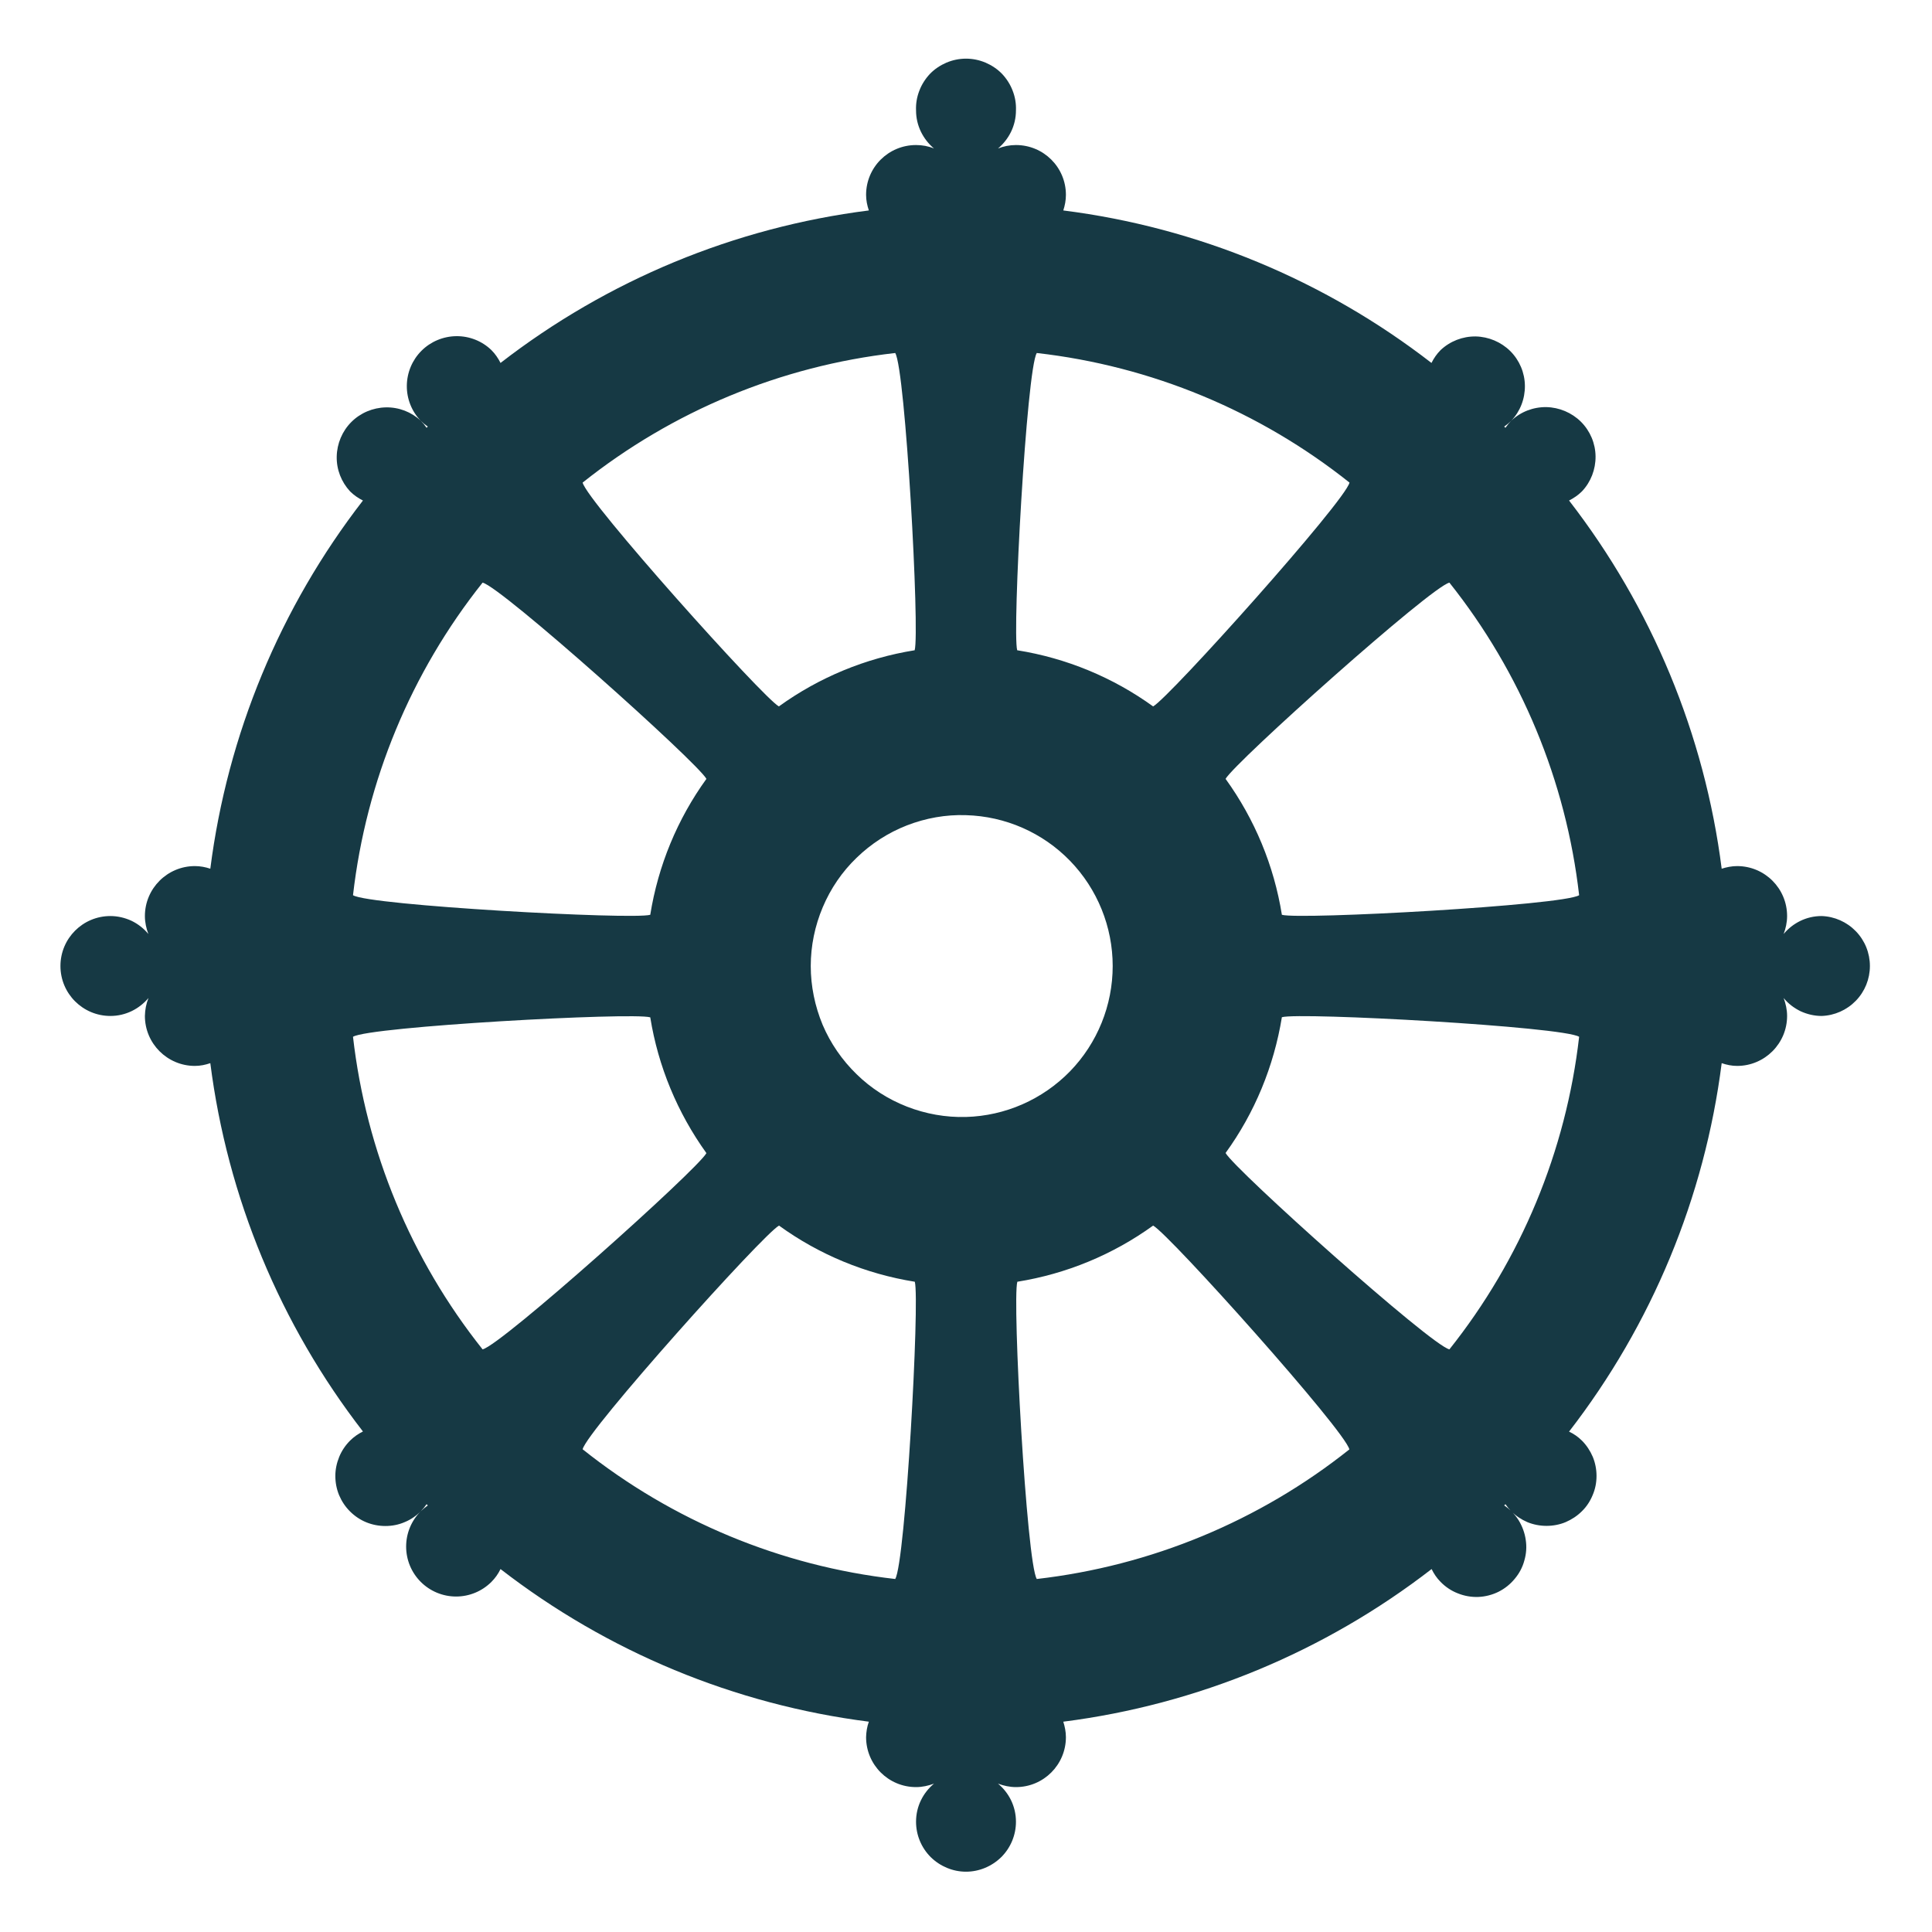 <svg width="14" height="14" viewBox="0 0 14 14" fill="none" xmlns="http://www.w3.org/2000/svg">
<g clip-path="url(#clip0_116_7427)">
<path d="M13.2 6.638C13.089 6.638 12.991 6.689 12.925 6.768C12.94 6.728 12.95 6.684 12.95 6.638C12.95 6.438 12.788 6.276 12.588 6.276C12.548 6.276 12.511 6.284 12.476 6.295C12.352 5.323 11.97 4.402 11.37 3.627C11.403 3.61 11.435 3.589 11.463 3.561C11.528 3.493 11.563 3.401 11.562 3.307C11.561 3.213 11.523 3.123 11.456 3.056C11.389 2.99 11.299 2.952 11.205 2.95C11.11 2.949 11.019 2.984 10.951 3.049C10.935 3.065 10.922 3.082 10.909 3.1L10.9 3.091C10.918 3.079 10.935 3.065 10.951 3.049C11.016 2.981 11.051 2.89 11.05 2.795C11.049 2.701 11.011 2.611 10.944 2.544C10.877 2.478 10.787 2.44 10.693 2.438C10.599 2.437 10.508 2.472 10.439 2.537C10.412 2.564 10.39 2.596 10.373 2.63C9.598 2.03 8.677 1.648 7.705 1.525C7.717 1.488 7.724 1.451 7.724 1.412C7.724 1.212 7.562 1.051 7.362 1.051C7.316 1.051 7.272 1.06 7.232 1.076C7.311 1.009 7.362 0.911 7.362 0.8C7.364 0.751 7.356 0.703 7.338 0.657C7.321 0.612 7.294 0.57 7.261 0.535C7.227 0.5 7.186 0.473 7.142 0.454C7.097 0.435 7.049 0.425 7 0.425C6.951 0.425 6.903 0.435 6.858 0.454C6.814 0.473 6.773 0.5 6.739 0.535C6.706 0.57 6.679 0.612 6.662 0.657C6.644 0.703 6.636 0.751 6.638 0.8C6.638 0.911 6.689 1.009 6.768 1.076C6.727 1.059 6.683 1.051 6.638 1.051C6.438 1.051 6.276 1.212 6.276 1.412C6.276 1.452 6.284 1.489 6.296 1.525C5.323 1.648 4.402 2.03 3.627 2.63C3.61 2.596 3.588 2.564 3.561 2.537C3.493 2.471 3.401 2.435 3.307 2.436C3.212 2.437 3.121 2.475 3.054 2.542C2.987 2.609 2.949 2.7 2.948 2.795C2.947 2.889 2.983 2.981 3.049 3.049C3.065 3.065 3.082 3.079 3.1 3.091L3.091 3.1C3.079 3.082 3.065 3.065 3.049 3.049C2.981 2.985 2.89 2.95 2.796 2.952C2.702 2.954 2.612 2.992 2.546 3.058C2.48 3.124 2.442 3.214 2.44 3.308C2.438 3.402 2.473 3.492 2.537 3.561C2.565 3.589 2.597 3.61 2.63 3.627C2.03 4.402 1.648 5.323 1.524 6.295C1.488 6.283 1.451 6.276 1.412 6.276C1.213 6.276 1.05 6.438 1.05 6.638C1.05 6.684 1.06 6.728 1.075 6.768C1.042 6.728 1 6.695 0.952 6.672C0.904 6.65 0.852 6.638 0.8 6.638C0.6 6.638 0.438 6.8 0.438 7C0.438 7.2 0.6 7.362 0.8 7.362C0.911 7.362 1.009 7.311 1.076 7.232C1.059 7.274 1.051 7.317 1.05 7.362C1.05 7.562 1.213 7.724 1.412 7.724C1.452 7.724 1.489 7.716 1.524 7.704C1.648 8.677 2.03 9.598 2.63 10.373C2.596 10.39 2.564 10.412 2.537 10.439C2.503 10.473 2.476 10.513 2.458 10.557C2.44 10.601 2.43 10.648 2.43 10.695C2.43 10.743 2.439 10.79 2.457 10.834C2.476 10.879 2.502 10.918 2.536 10.952C2.57 10.986 2.61 11.013 2.654 11.031C2.698 11.049 2.745 11.058 2.793 11.058C2.841 11.058 2.888 11.049 2.932 11.03C2.976 11.012 3.016 10.985 3.049 10.951C3.065 10.935 3.079 10.918 3.091 10.9L3.1 10.909C3.082 10.922 3.065 10.936 3.049 10.951C2.981 11.019 2.943 11.111 2.943 11.207C2.943 11.303 2.981 11.395 3.049 11.463C3.117 11.531 3.209 11.569 3.305 11.569C3.401 11.569 3.493 11.531 3.561 11.463C3.588 11.436 3.61 11.405 3.627 11.37C4.402 11.97 5.323 12.352 6.296 12.476C6.283 12.512 6.277 12.55 6.276 12.588C6.276 12.788 6.438 12.95 6.638 12.95C6.684 12.95 6.727 12.94 6.768 12.925C6.689 12.991 6.638 13.089 6.638 13.201C6.638 13.297 6.676 13.389 6.744 13.457C6.812 13.524 6.904 13.563 7 13.563C7.096 13.563 7.188 13.524 7.256 13.457C7.324 13.389 7.362 13.297 7.362 13.201C7.362 13.089 7.311 12.991 7.232 12.925C7.273 12.94 7.316 12.95 7.362 12.95C7.562 12.95 7.724 12.788 7.724 12.588C7.724 12.549 7.716 12.511 7.705 12.476C8.677 12.352 9.598 11.97 10.374 11.37C10.39 11.403 10.411 11.435 10.439 11.463C10.474 11.499 10.517 11.528 10.564 11.546C10.611 11.565 10.662 11.574 10.713 11.572C10.763 11.57 10.813 11.557 10.858 11.535C10.904 11.512 10.944 11.48 10.976 11.441C11.009 11.402 11.033 11.357 11.046 11.308C11.06 11.26 11.064 11.209 11.056 11.158C11.049 11.108 11.031 11.06 11.005 11.017C10.978 10.974 10.942 10.937 10.9 10.909C10.903 10.906 10.906 10.903 10.909 10.9C10.921 10.918 10.935 10.935 10.951 10.951C10.985 10.985 11.024 11.011 11.068 11.03C11.112 11.048 11.159 11.057 11.207 11.057C11.254 11.057 11.302 11.048 11.345 11.03C11.389 11.011 11.429 10.985 11.463 10.951C11.497 10.918 11.523 10.878 11.541 10.834C11.56 10.79 11.569 10.743 11.569 10.695C11.569 10.648 11.56 10.601 11.542 10.557C11.523 10.513 11.497 10.473 11.463 10.439C11.436 10.412 11.404 10.39 11.37 10.374C11.97 9.598 12.352 8.677 12.476 7.704C12.511 7.716 12.548 7.724 12.588 7.724C12.787 7.724 12.95 7.562 12.95 7.362C12.95 7.316 12.94 7.273 12.925 7.232C12.958 7.273 13.001 7.305 13.048 7.328C13.096 7.35 13.148 7.362 13.2 7.362C13.294 7.359 13.383 7.319 13.448 7.252C13.514 7.184 13.55 7.094 13.55 7C13.55 6.906 13.514 6.816 13.448 6.748C13.383 6.681 13.294 6.641 13.2 6.638ZM7.513 2.558C8.342 2.652 9.127 2.978 9.779 3.497C9.749 3.631 8.476 5.052 8.356 5.119C8.064 4.908 7.727 4.769 7.371 4.712C7.334 4.58 7.439 2.673 7.513 2.558ZM6.487 2.558C6.561 2.673 6.666 4.58 6.628 4.712C6.273 4.769 5.936 4.908 5.644 5.119C5.525 5.052 4.252 3.631 4.222 3.497C4.874 2.978 5.659 2.652 6.487 2.558ZM3.497 4.222C3.632 4.252 5.053 5.524 5.119 5.644C4.908 5.936 4.769 6.273 4.712 6.629C4.58 6.666 2.673 6.561 2.558 6.487C2.653 5.659 2.978 4.874 3.497 4.222ZM3.497 9.778C2.978 9.126 2.653 8.341 2.558 7.513C2.673 7.439 4.58 7.334 4.712 7.372C4.769 7.727 4.909 8.064 5.119 8.356C5.053 8.476 3.632 9.748 3.497 9.778ZM6.487 11.442C5.659 11.348 4.874 11.022 4.222 10.502C4.252 10.368 5.525 8.948 5.645 8.881C5.936 9.092 6.273 9.231 6.629 9.288C6.666 9.42 6.561 11.326 6.487 11.442ZM7 8.094C6.854 8.098 6.708 8.072 6.572 8.019C6.436 7.966 6.311 7.886 6.207 7.784C6.102 7.682 6.018 7.56 5.961 7.426C5.905 7.291 5.875 7.146 5.875 7C5.875 6.854 5.905 6.709 5.962 6.574C6.019 6.439 6.102 6.317 6.207 6.216C6.312 6.114 6.436 6.034 6.572 5.981C6.709 5.928 6.854 5.902 7 5.907C7.285 5.915 7.555 6.033 7.754 6.238C7.952 6.442 8.063 6.716 8.063 7C8.063 7.285 7.952 7.559 7.754 7.763C7.555 7.967 7.285 8.086 7 8.094ZM7.513 11.442C7.439 11.326 7.334 9.42 7.372 9.288C7.727 9.231 8.064 9.092 8.356 8.881C8.476 8.947 9.748 10.368 9.778 10.503C9.126 11.022 8.341 11.347 7.513 11.442ZM10.503 9.778C10.368 9.748 8.948 8.476 8.881 8.355C9.092 8.064 9.231 7.727 9.289 7.371C9.42 7.334 11.327 7.439 11.443 7.513C11.348 8.341 11.022 9.126 10.503 9.778ZM9.289 6.629C9.232 6.273 9.092 5.936 8.881 5.644C8.948 5.524 10.369 4.252 10.503 4.222C11.022 4.874 11.348 5.659 11.443 6.487C11.327 6.561 9.42 6.666 9.289 6.629Z" fill="#163944"/>
</g>
<defs>
<clipPath id="clip0_116_7427">
<rect width="14" height="14" fill="white"/>
</clipPath>
</defs>
</svg>
